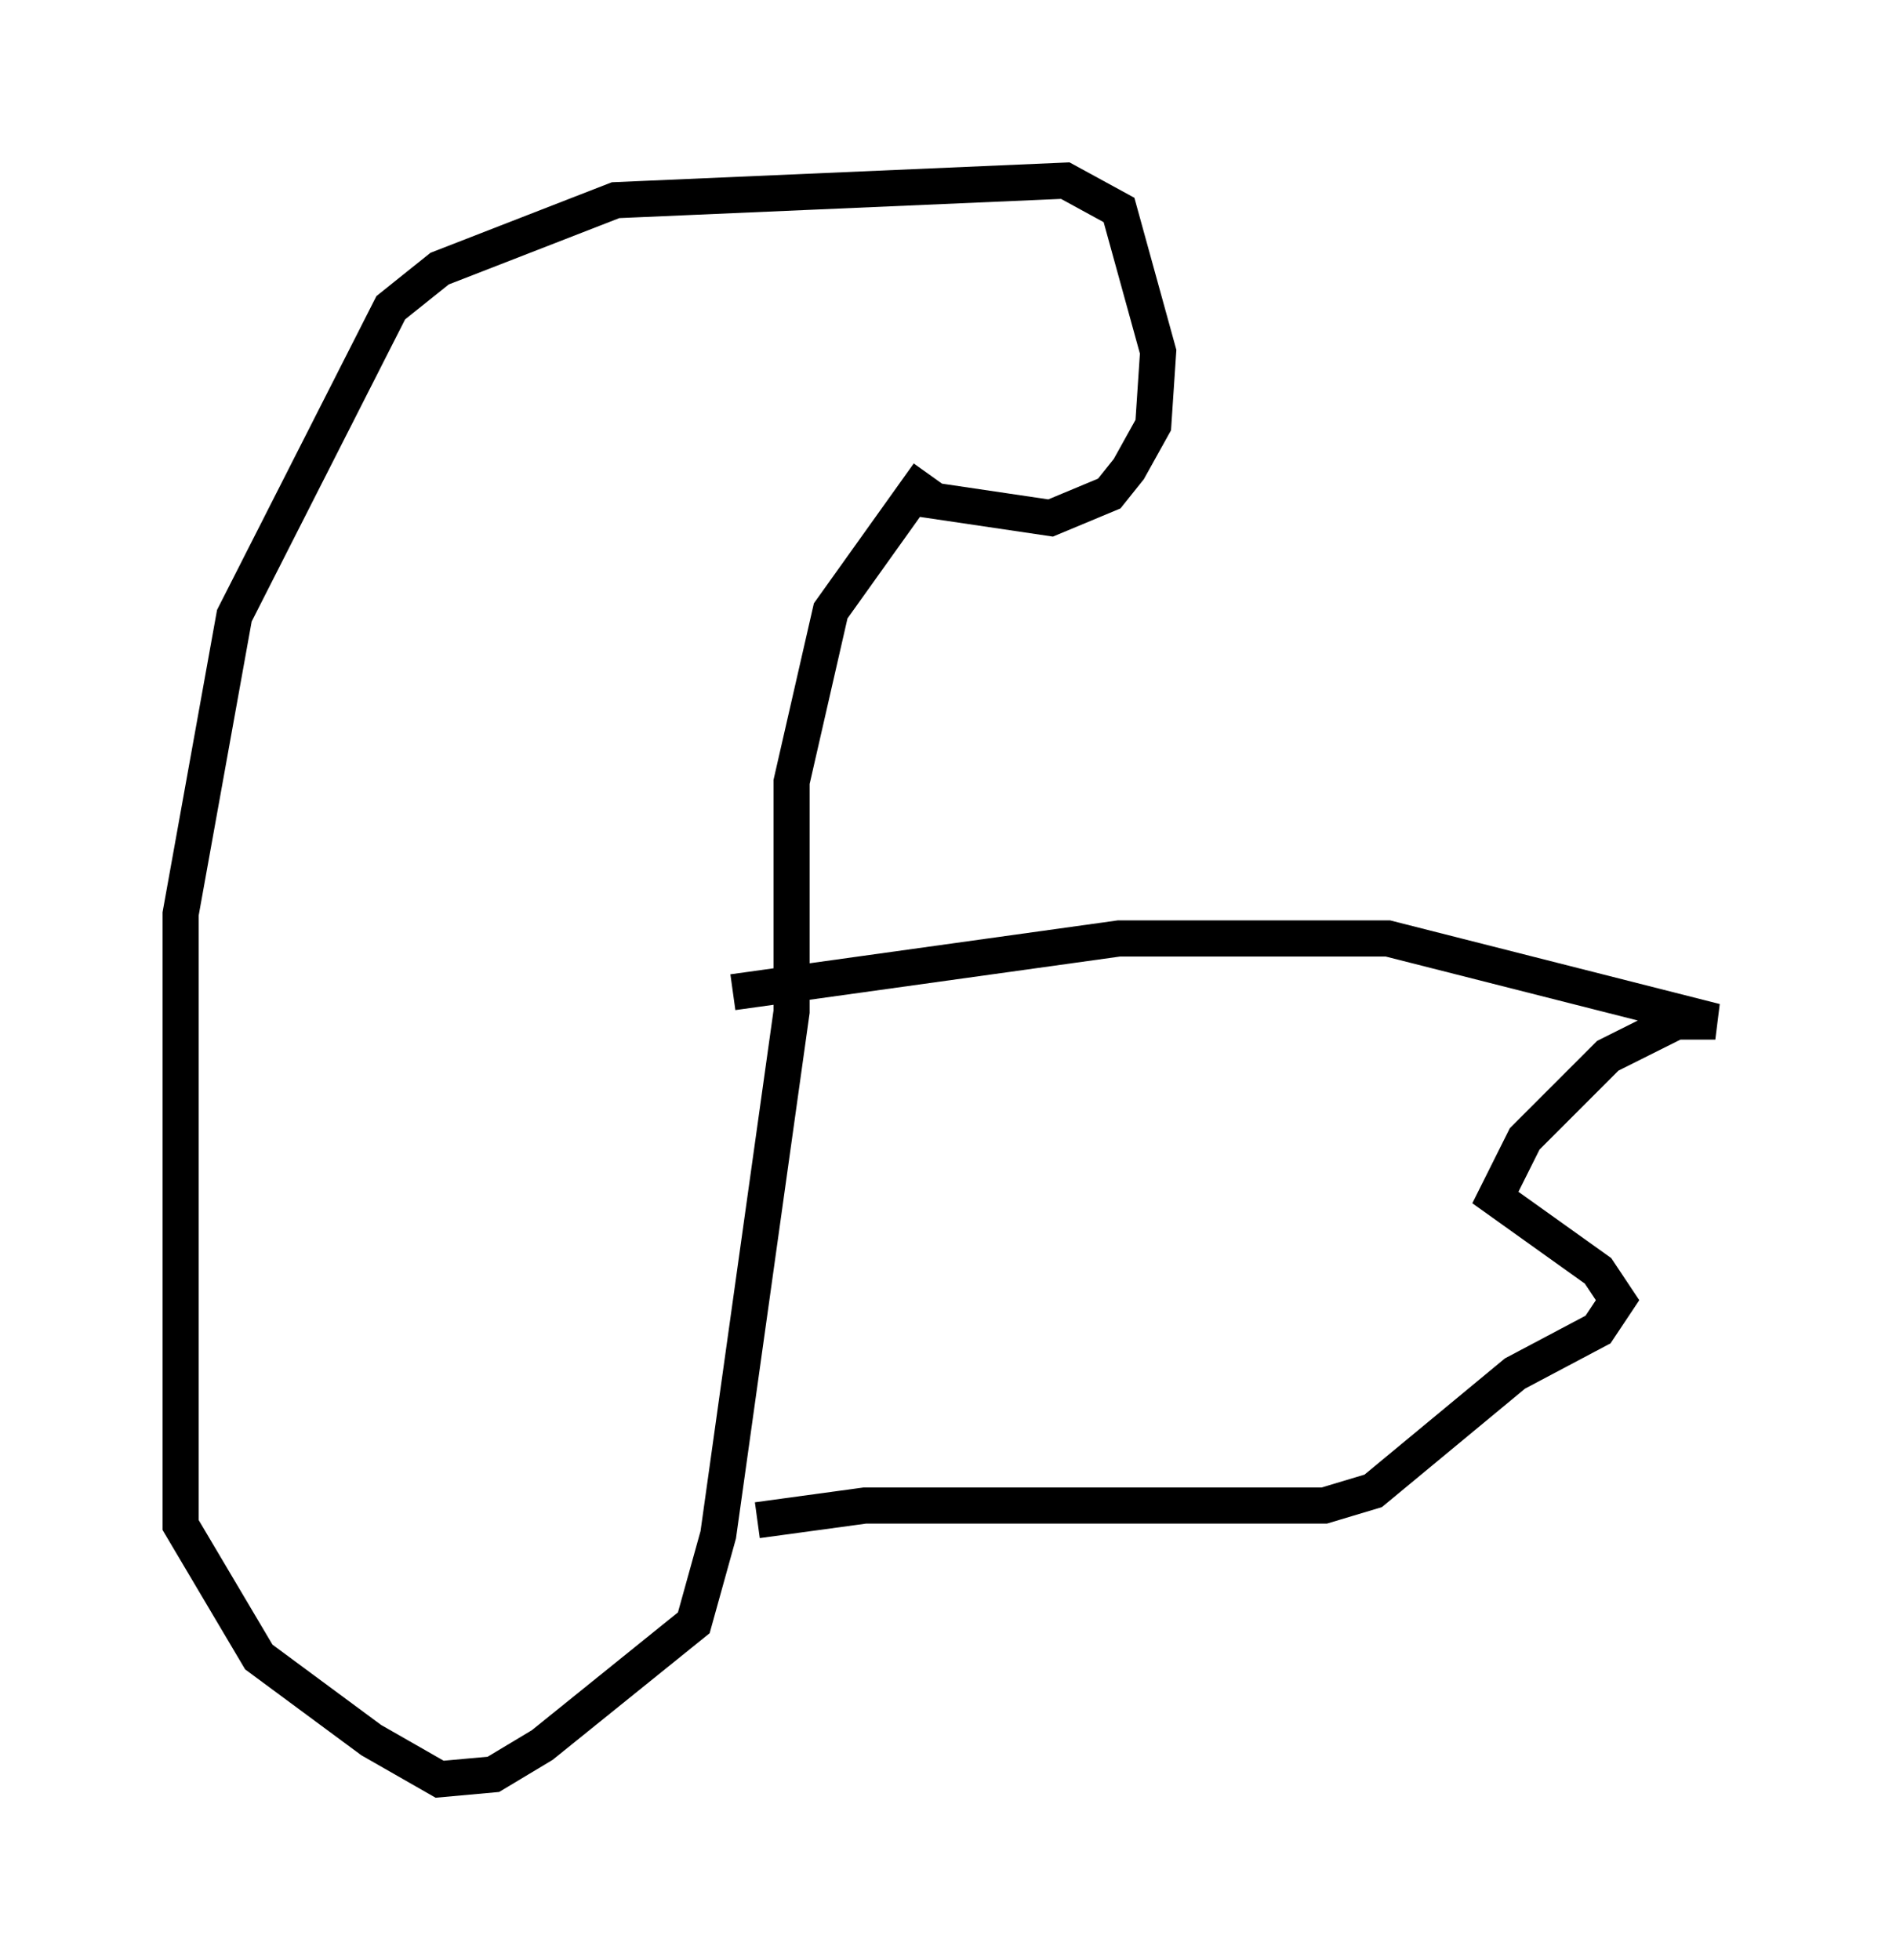 <?xml version="1.0" encoding="utf-8" ?>
<svg baseProfile="full" height="54.249" version="1.1" width="52.489" xmlns="http://www.w3.org/2000/svg" xmlns:ev="http://www.w3.org/2001/xml-events" xmlns:xlink="http://www.w3.org/1999/xlink"><defs /><rect fill="white" height="54.249" width="52.489" x="0" y="0" /><path d="M29.357, 11.36 m-3.654, 1.759 l-2.706, 3.789 -1.083, 4.736 l0.0, 6.36 -2.03, 14.479 l-0.677, 2.436 -4.195, 3.383 l-1.353, 0.812 -1.488, 0.135 l-1.894, -1.083 -3.112, -2.3 l-2.165, -3.654 0.0, -16.915 l1.488, -8.254 4.33, -8.525 l1.353, -1.083 4.871, -1.894 l12.449, -0.541 1.488, 0.812 l1.083, 3.924 -0.135, 2.03 l-0.677, 1.218 -0.541, 0.677 l-1.624, 0.677 -3.654, -0.541 m-5.142, 13.667 l10.69, -1.488 7.442, 0.0 l9.066, 2.3 -1.083, 0.0 l-1.894, 0.947 -2.3, 2.3 l-0.812, 1.624 2.842, 2.03 l0.541, 0.812 -0.541, 0.812 l-2.3, 1.218 -3.924, 3.248 l-1.353, 0.406 -12.72, 0.0 l-2.977, 0.406 " fill="none" stroke="black" stroke-width="1" /></svg>